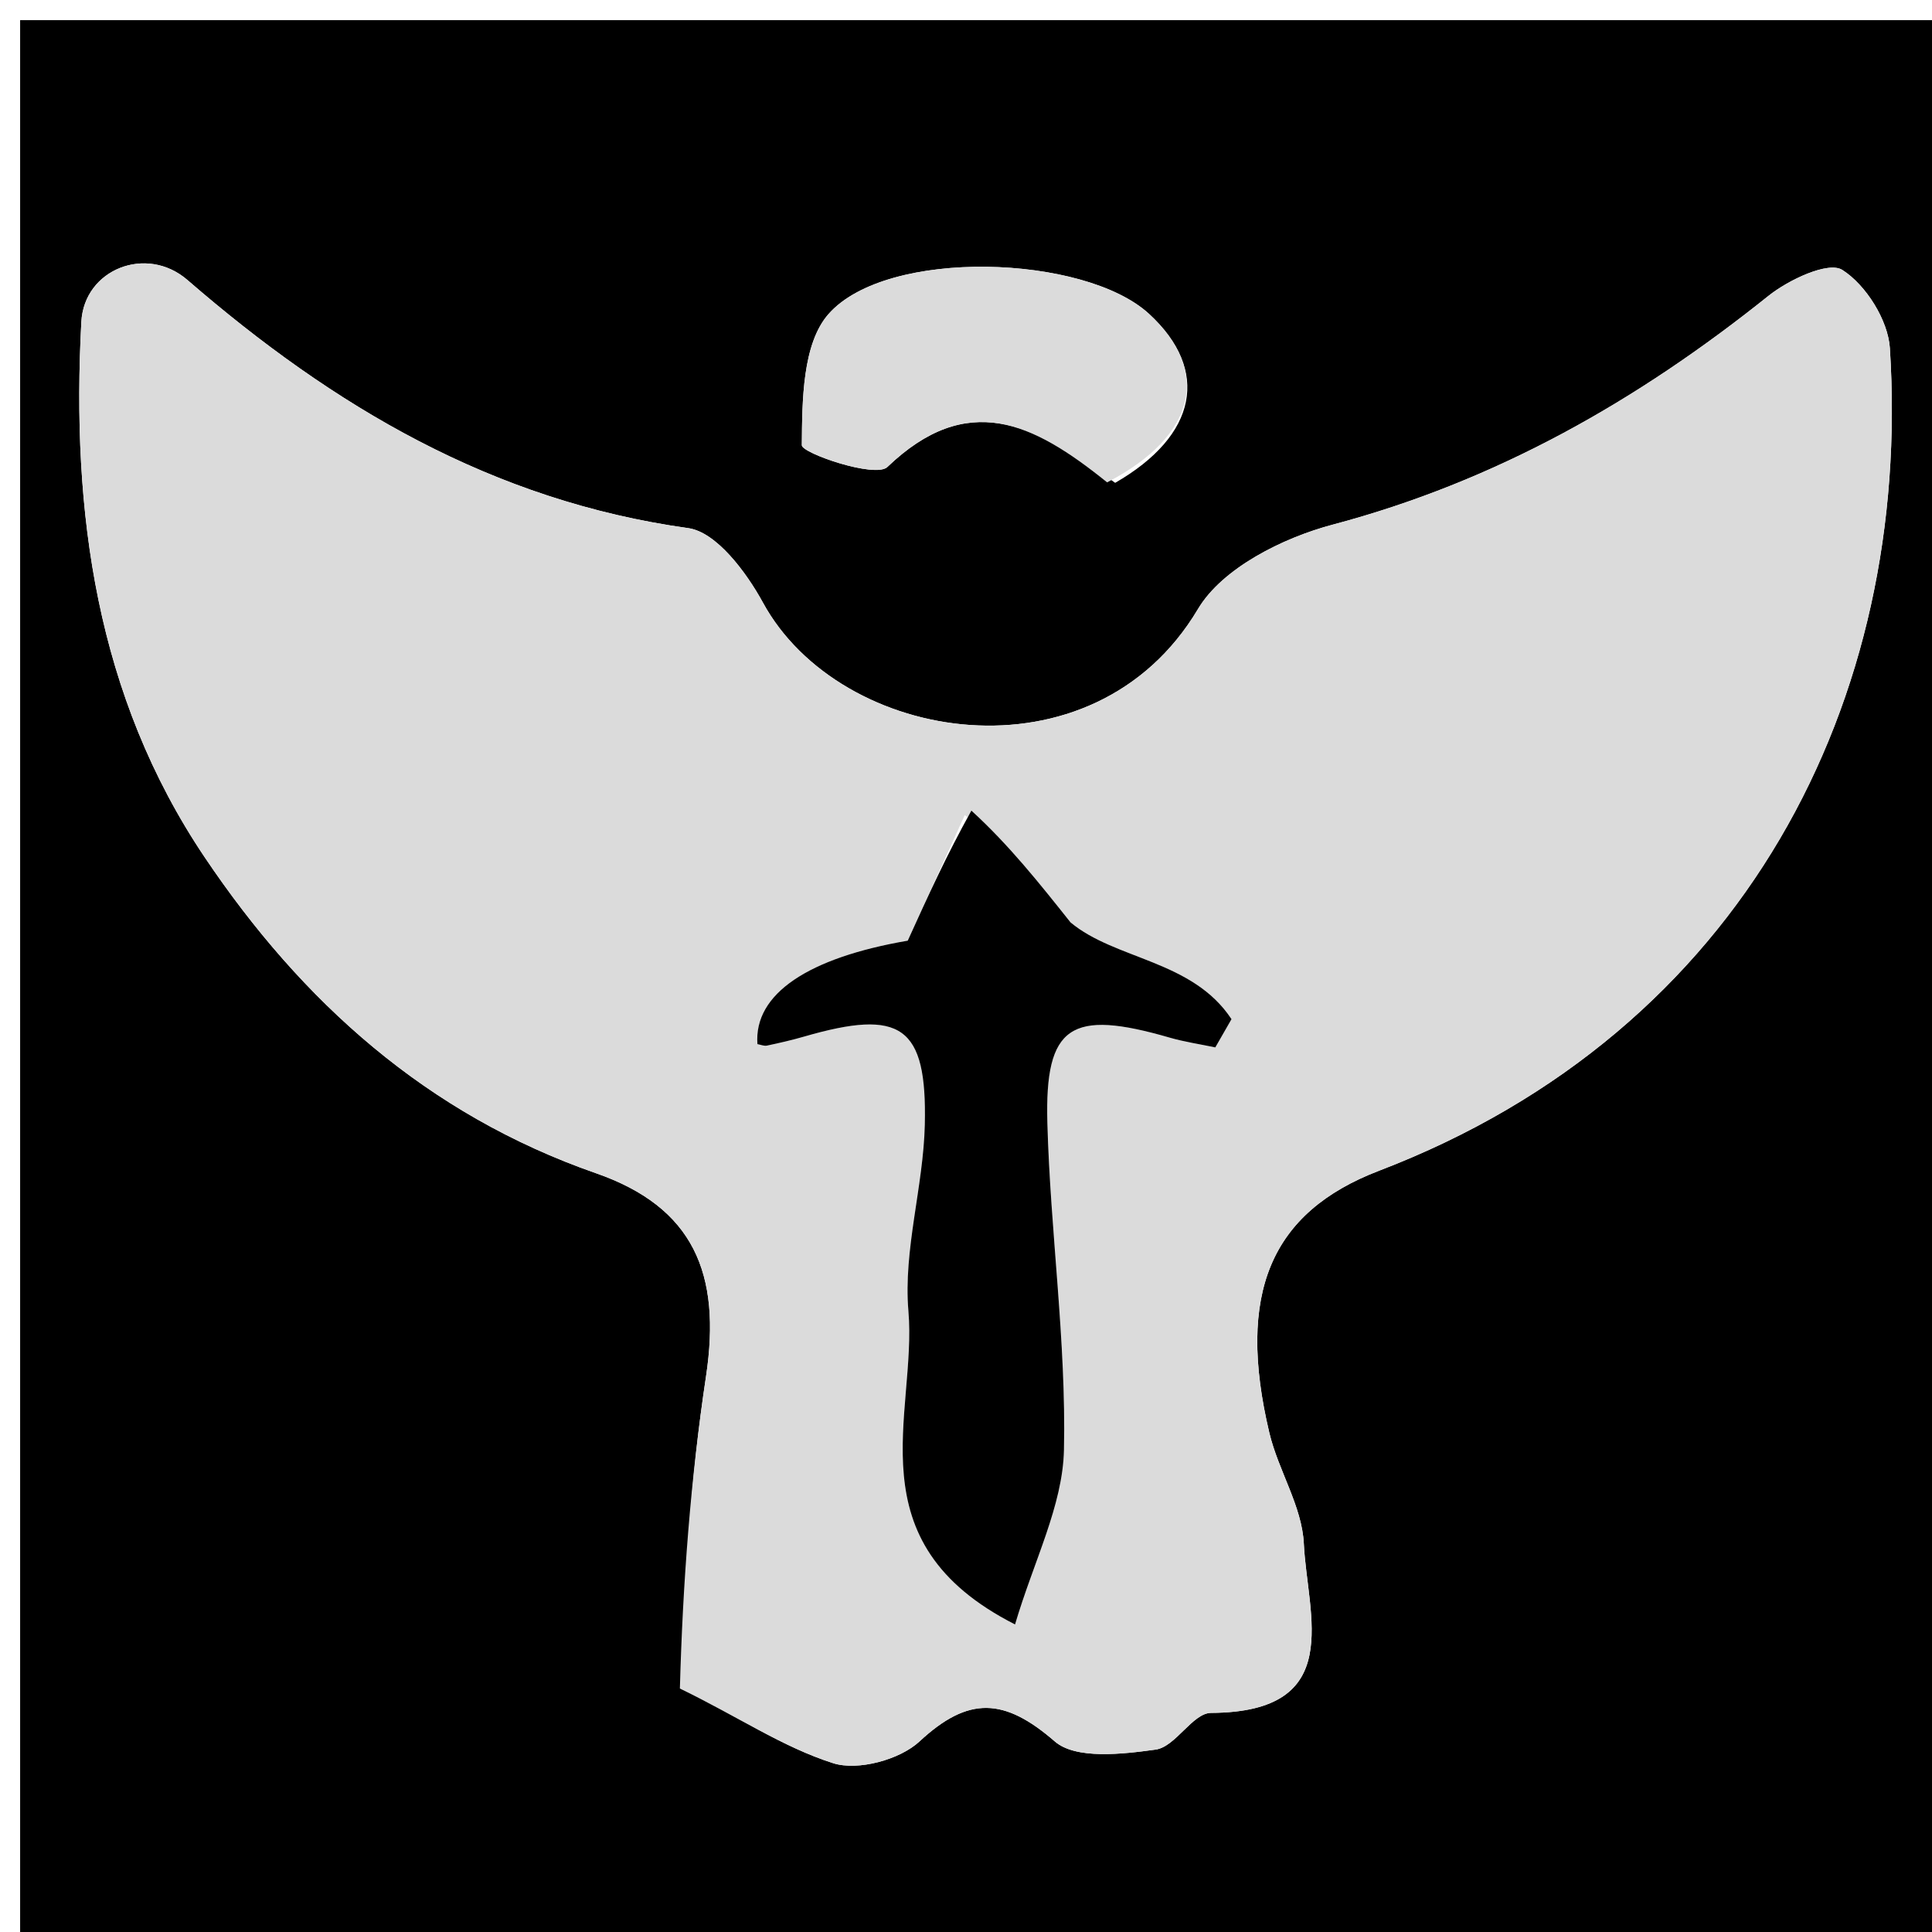 <svg version="1.1" id="Layer_1" xmlns="http://www.w3.org/2000/svg" xmlns:xlink="http://www.w3.org/1999/xlink" x="0px" y="0px"
	 width="100%" viewBox="0 0 96 96" enable-background="new 0 0 96 96" xml:space="preserve">
<path fill="#000000" opacity="1" stroke="none" 
	d="
M62,97 
	C41.333,97 21.167,97 1,97 
	C1,65 1,33 1,1 
	C33,1 65,1 97,1 
	C97,33 97,65 97,97 
	C85.5,97 74,97 62,97 
M34.195,84.013 
	C36.584,85.257 38.874,86.808 41.402,87.613 
	C42.629,88.003 44.714,87.439 45.689,86.531 
	C48.129,84.262 49.908,84.359 52.413,86.531 
	C53.452,87.432 55.762,87.168 57.425,86.936 
	C58.412,86.799 59.262,85.117 60.177,85.113 
	C66.903,85.082 64.958,80.264 64.786,76.701 
	C64.697,74.843 63.516,73.064 63.072,71.192 
	C61.435,64.287 63.12,60.242 68.53,58.171 
	C86.676,51.223 95.024,34.771 93.907,17.302 
	C93.818,15.907 92.713,14.153 91.543,13.412 
	C90.849,12.972 88.875,13.899 87.87,14.704 
	C81.377,19.906 74.347,23.915 66.211,26.072 
	C63.741,26.727 60.736,28.229 59.525,30.265 
	C54.317,39.015 41.745,36.981 37.908,29.94 
	C37.087,28.434 35.596,26.437 34.195,26.242 
	C24.471,24.888 16.554,20.186 9.315,13.914 
	C7.279,12.15 4.181,13.379 4.042,15.993 
	C3.539,25.427 4.773,34.567 10.17,42.595 
	C15,49.779 21.206,55.367 29.614,58.297 
	C34.454,59.984 35.852,63.27 35.082,68.388 
	C34.314,73.493 33.926,78.654 34.195,84.013 
M55.412,23.992 
	C59.496,21.642 60.144,18.398 57.09,15.592 
	C53.887,12.65 44.086,12.305 41.173,15.6 
	C39.868,17.076 39.859,19.904 39.843,22.123 
	C39.84,22.519 43.496,23.777 44.093,23.205 
	C48.055,19.412 51.31,20.982 55.412,23.992 
z"/>
<path fill="#DBDBDB" opacity="1" stroke="none" 
	d="
M33.783,83.902 
	C33.926,78.654 34.314,73.493 35.082,68.388 
	C35.852,63.27 34.454,59.984 29.614,58.297 
	C21.206,55.367 15,49.779 10.17,42.595 
	C4.773,34.567 3.539,25.427 4.042,15.993 
	C4.181,13.379 7.279,12.15 9.315,13.914 
	C16.554,20.186 24.471,24.888 34.195,26.242 
	C35.596,26.437 37.087,28.434 37.908,29.94 
	C41.745,36.981 54.317,39.015 59.525,30.265 
	C60.736,28.229 63.741,26.727 66.211,26.072 
	C74.347,23.915 81.377,19.906 87.87,14.704 
	C88.875,13.899 90.849,12.972 91.543,13.412 
	C92.713,14.153 93.818,15.907 93.907,17.302 
	C95.024,34.771 86.676,51.223 68.53,58.171 
	C63.12,60.242 61.435,64.287 63.072,71.192 
	C63.516,73.064 64.697,74.843 64.786,76.701 
	C64.958,80.264 66.903,85.082 60.177,85.113 
	C59.262,85.117 58.412,86.799 57.425,86.936 
	C55.762,87.168 53.452,87.432 52.413,86.531 
	C49.908,84.359 48.129,84.262 45.689,86.531 
	C44.714,87.439 42.629,88.003 41.402,87.613 
	C38.874,86.808 36.584,85.257 33.783,83.902 
M47.937,40.506 
	C47.036,42.489 46.136,44.472 45.105,46.741 
	C40.183,47.586 37.45,49.374 37.636,51.882 
	C37.795,51.91 37.964,51.987 38.111,51.956 
	C38.733,51.824 39.354,51.682 39.964,51.505 
	C44.769,50.115 46.067,50.964 45.953,55.885 
	C45.882,58.978 44.88,62.102 45.138,65.14 
	C45.574,70.274 42.333,76.606 50.437,80.718 
	C51.374,77.549 52.808,74.813 52.868,72.047 
	C52.984,66.637 52.19,61.215 52.043,55.791 
	C51.911,50.931 53.218,50.14 58.112,51.557 
	C58.855,51.772 59.628,51.885 60.388,52.045 
	C60.656,51.577 60.925,51.11 61.193,50.642 
	C59.256,47.698 55.423,47.695 53.194,45.833 
	C51.662,43.907 50.131,41.98 47.937,40.506 
z"/>
<path fill="#DBDBDB" opacity="1" stroke="none" 
	d="
M55.012,23.969 
	C51.31,20.982 48.055,19.412 44.093,23.205 
	C43.496,23.777 39.84,22.519 39.843,22.123 
	C39.859,19.904 39.868,17.076 41.173,15.6 
	C44.086,12.305 53.887,12.65 57.09,15.592 
	C60.144,18.398 59.496,21.642 55.012,23.969 
z"/>
<path fill="#000000" opacity="1" stroke="none" 
	d="
M48.268,40.28 
	C50.131,41.98 51.662,43.907 53.194,45.833 
	C55.423,47.695 59.256,47.698 61.193,50.642 
	C60.925,51.11 60.656,51.577 60.388,52.045 
	C59.628,51.885 58.855,51.772 58.112,51.557 
	C53.218,50.14 51.911,50.931 52.043,55.791 
	C52.19,61.215 52.984,66.637 52.868,72.047 
	C52.808,74.813 51.374,77.549 50.437,80.718 
	C42.333,76.606 45.574,70.274 45.138,65.14 
	C44.88,62.102 45.882,58.978 45.953,55.885 
	C46.067,50.964 44.769,50.115 39.964,51.505 
	C39.354,51.682 38.733,51.824 38.111,51.956 
	C37.964,51.987 37.795,51.91 37.636,51.882 
	C37.45,49.374 40.183,47.586 45.105,46.741 
	C46.136,44.472 47.036,42.489 48.268,40.28 
z"/>
</svg>